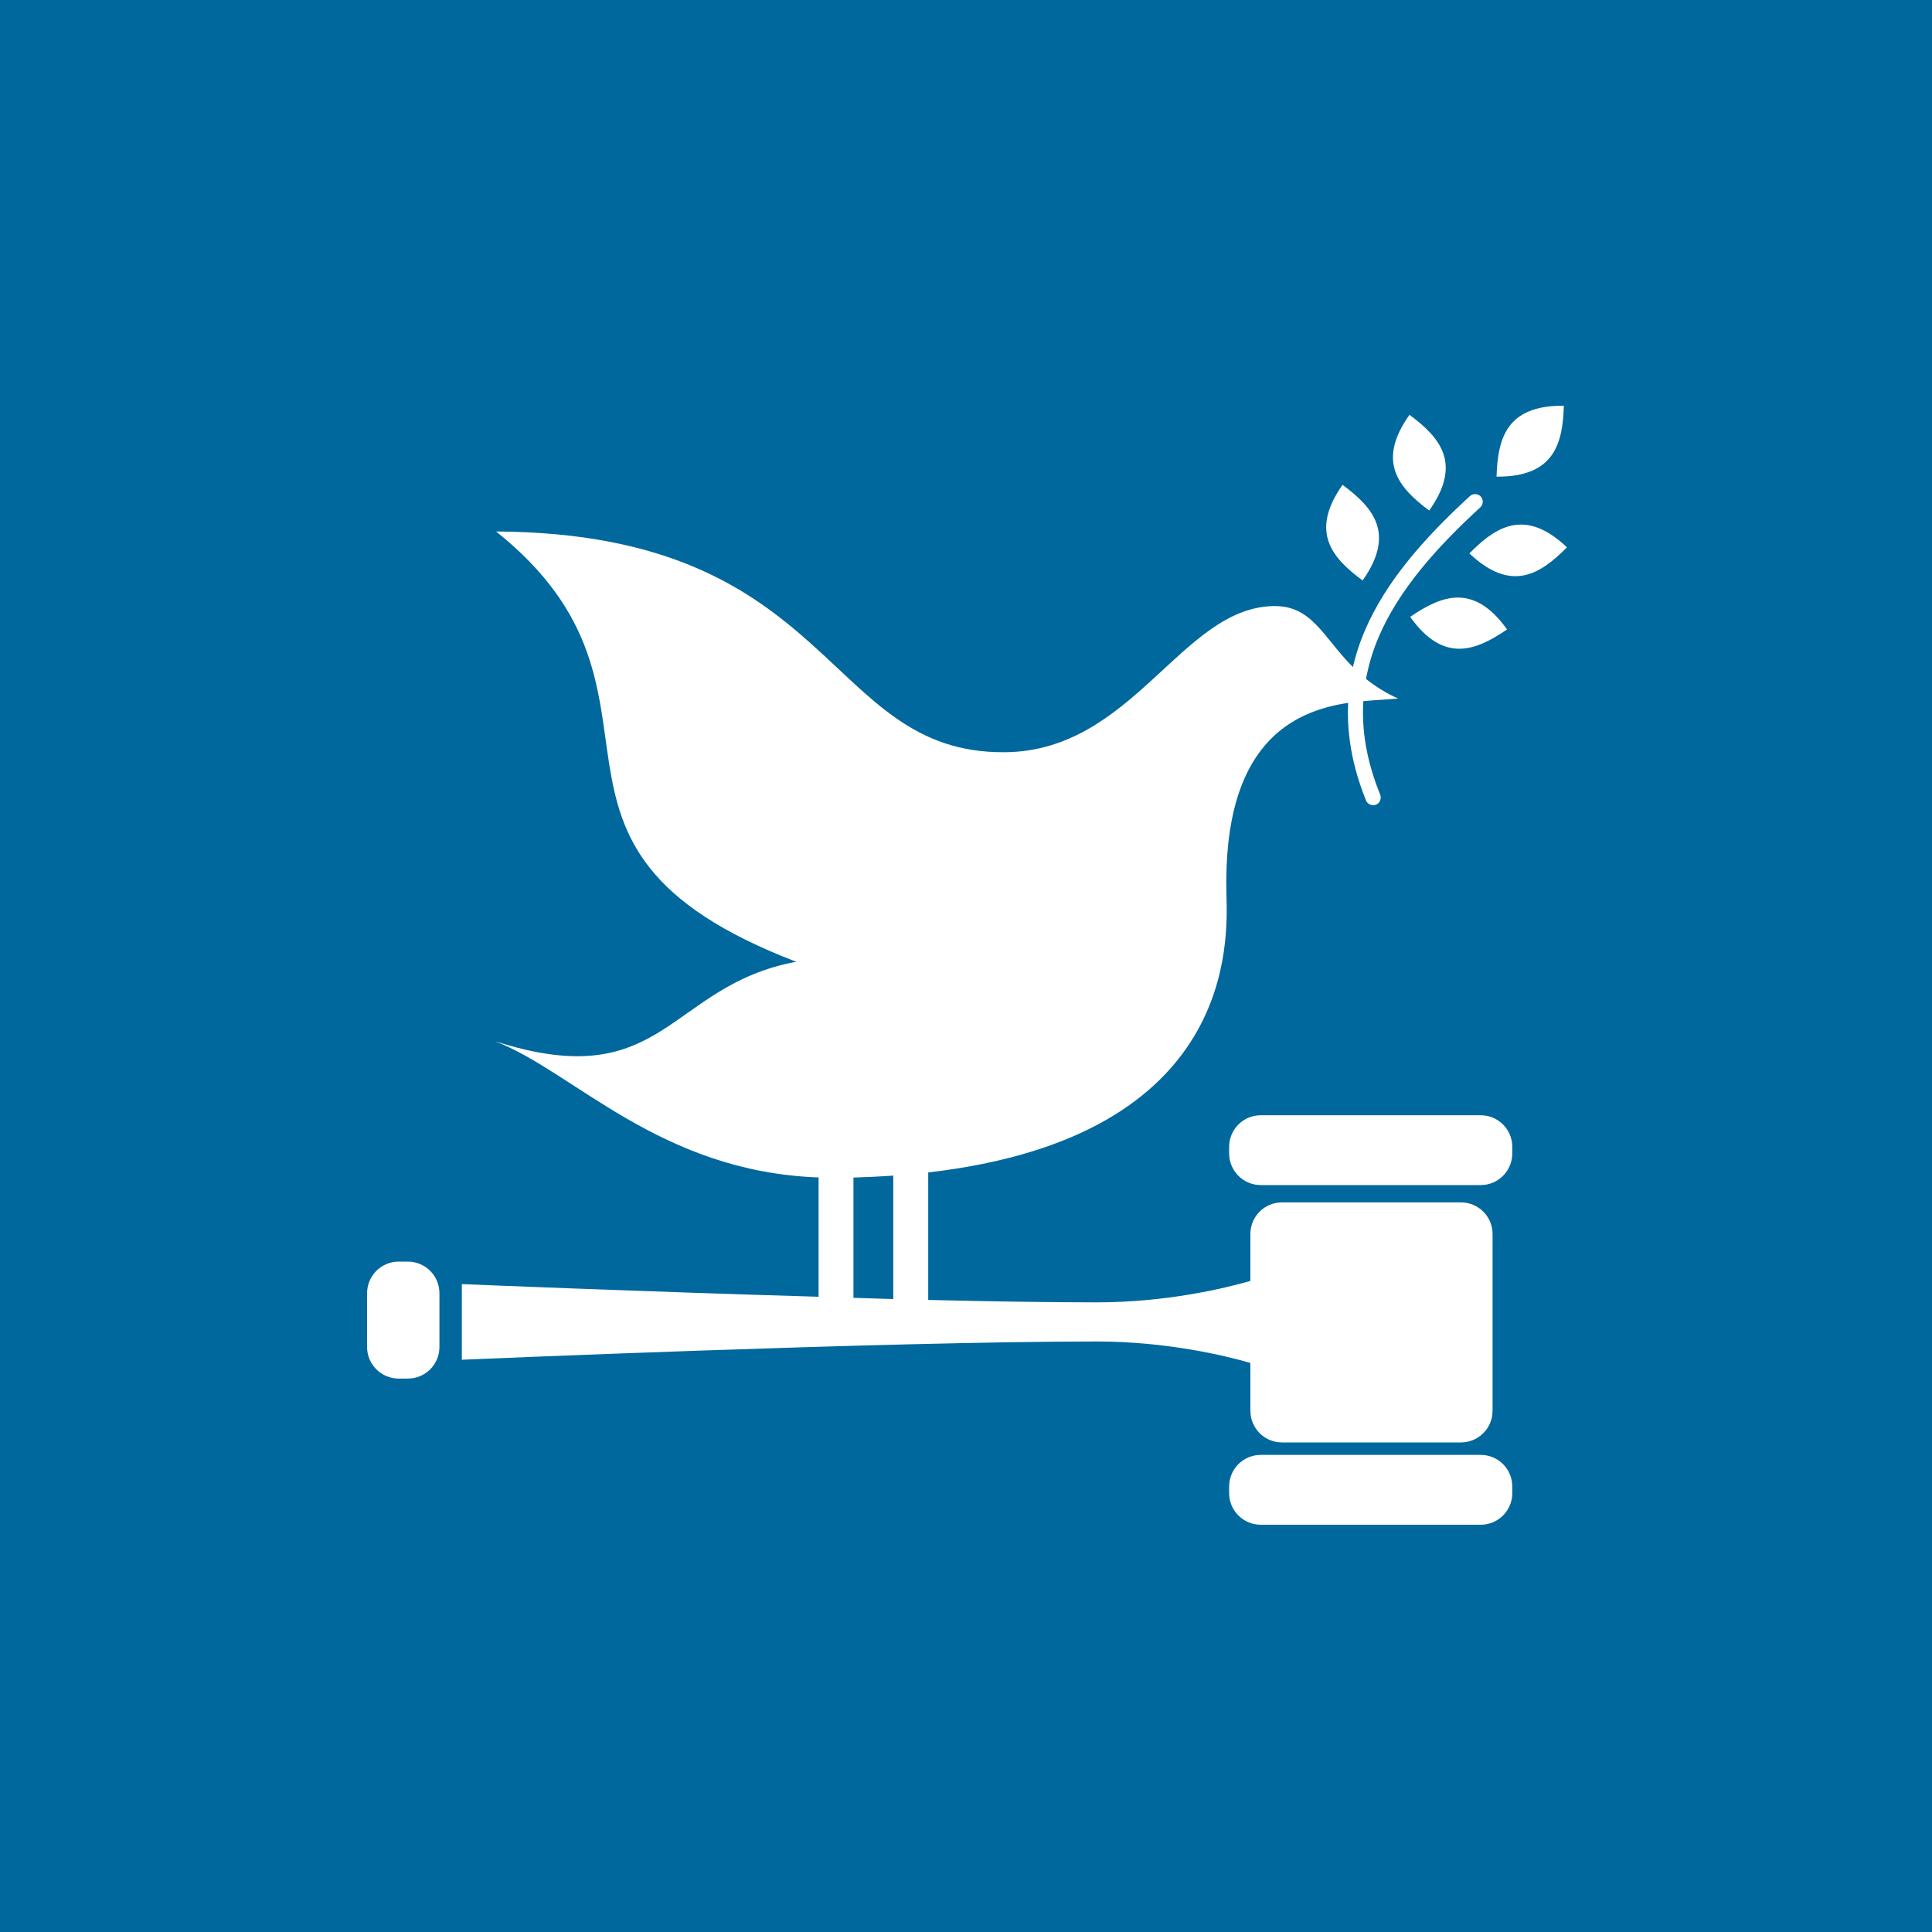 <svg width="20" height="20" viewBox="0 0 20 20" fill="none" xmlns="http://www.w3.org/2000/svg">
<rect width="20" height="20" fill="#00689D"/>
<path fill-rule="evenodd" clip-rule="evenodd" d="M16.189 4.2C15.595 4.195 15.505 4.537 15.492 4.934C16.087 4.939 16.177 4.596 16.189 4.2ZM14.591 4.294C14.247 4.778 14.477 5.048 14.795 5.285C15.139 4.8 14.909 4.53 14.591 4.294ZM13.898 5.019C13.556 5.505 13.787 5.774 14.106 6.009C14.448 5.523 14.217 5.255 13.898 5.019ZM15.271 5.115C15.251 5.114 15.231 5.122 15.216 5.136C14.751 5.563 14.348 6.014 14.128 6.53C14.076 6.651 14.035 6.776 14.005 6.905C13.696 6.596 13.583 6.267 13.184 6.274C12.227 6.29 11.73 7.778 10.4 7.787C8.521 7.801 8.67 5.521 5.136 5.502C7.253 7.196 5.106 8.753 8.242 9.956C6.911 10.205 6.881 11.343 5.126 10.779C5.944 11.096 6.827 12.129 8.474 12.189V13.424C6.599 13.369 4.781 13.293 4.781 13.293V14.076C4.781 14.076 9.155 13.887 11.352 13.887C12.079 13.887 12.684 14.034 12.944 14.109V14.604C12.944 14.786 13.09 14.932 13.272 14.932H15.123C15.304 14.932 15.451 14.786 15.451 14.604V12.774C15.451 12.593 15.304 12.447 15.123 12.447H13.272C13.09 12.447 12.944 12.593 12.944 12.774V13.26C12.684 13.335 12.079 13.482 11.352 13.482C10.859 13.482 10.248 13.472 9.609 13.457V12.137C12.816 11.767 12.707 9.72 12.696 9.253C12.658 7.697 13.382 7.363 13.956 7.276C13.941 7.591 13.995 7.926 14.141 8.286C14.145 8.296 14.151 8.305 14.158 8.312C14.165 8.319 14.174 8.325 14.184 8.329C14.193 8.333 14.204 8.335 14.214 8.335C14.224 8.336 14.235 8.334 14.244 8.33C14.254 8.326 14.263 8.32 14.27 8.313C14.277 8.305 14.283 8.297 14.287 8.287C14.291 8.278 14.293 8.267 14.293 8.257C14.293 8.247 14.291 8.236 14.288 8.227C14.145 7.875 14.095 7.557 14.113 7.258C14.253 7.246 14.382 7.24 14.473 7.231C14.341 7.172 14.233 7.102 14.141 7.028C14.169 6.878 14.212 6.733 14.273 6.592C14.479 6.11 14.865 5.673 15.323 5.253C15.335 5.242 15.343 5.228 15.347 5.213C15.351 5.197 15.35 5.181 15.344 5.166C15.339 5.151 15.329 5.138 15.316 5.129C15.303 5.12 15.287 5.115 15.271 5.115ZM15.721 5.431C15.531 5.441 15.368 5.57 15.211 5.729C15.643 6.137 15.942 5.948 16.221 5.666C16.032 5.487 15.869 5.423 15.721 5.431ZM15.092 6.186C14.926 6.186 14.761 6.274 14.598 6.386C14.944 6.869 15.274 6.739 15.601 6.516C15.428 6.274 15.259 6.186 15.092 6.186ZM13.052 11.545C12.87 11.545 12.724 11.691 12.724 11.873V11.94C12.724 12.121 12.87 12.268 13.052 12.268H15.328C15.509 12.268 15.655 12.121 15.655 11.94V11.873C15.655 11.691 15.509 11.545 15.328 11.545H13.052ZM9.247 12.17V13.448C9.109 13.444 8.975 13.439 8.835 13.435V12.19C8.978 12.186 9.115 12.179 9.247 12.17ZM4.128 13.06C3.947 13.06 3.8 13.206 3.8 13.388V13.944C3.8 14.125 3.947 14.271 4.128 14.271H4.221C4.403 14.271 4.549 14.125 4.549 13.944V13.388C4.549 13.206 4.403 13.06 4.221 13.06H4.128ZM13.052 15.061C12.87 15.061 12.724 15.207 12.724 15.389V15.456C12.724 15.638 12.87 15.784 13.052 15.784H15.328C15.509 15.784 15.655 15.638 15.655 15.456V15.389C15.655 15.207 15.509 15.061 15.328 15.061H13.052Z" fill="white"/>
</svg>
